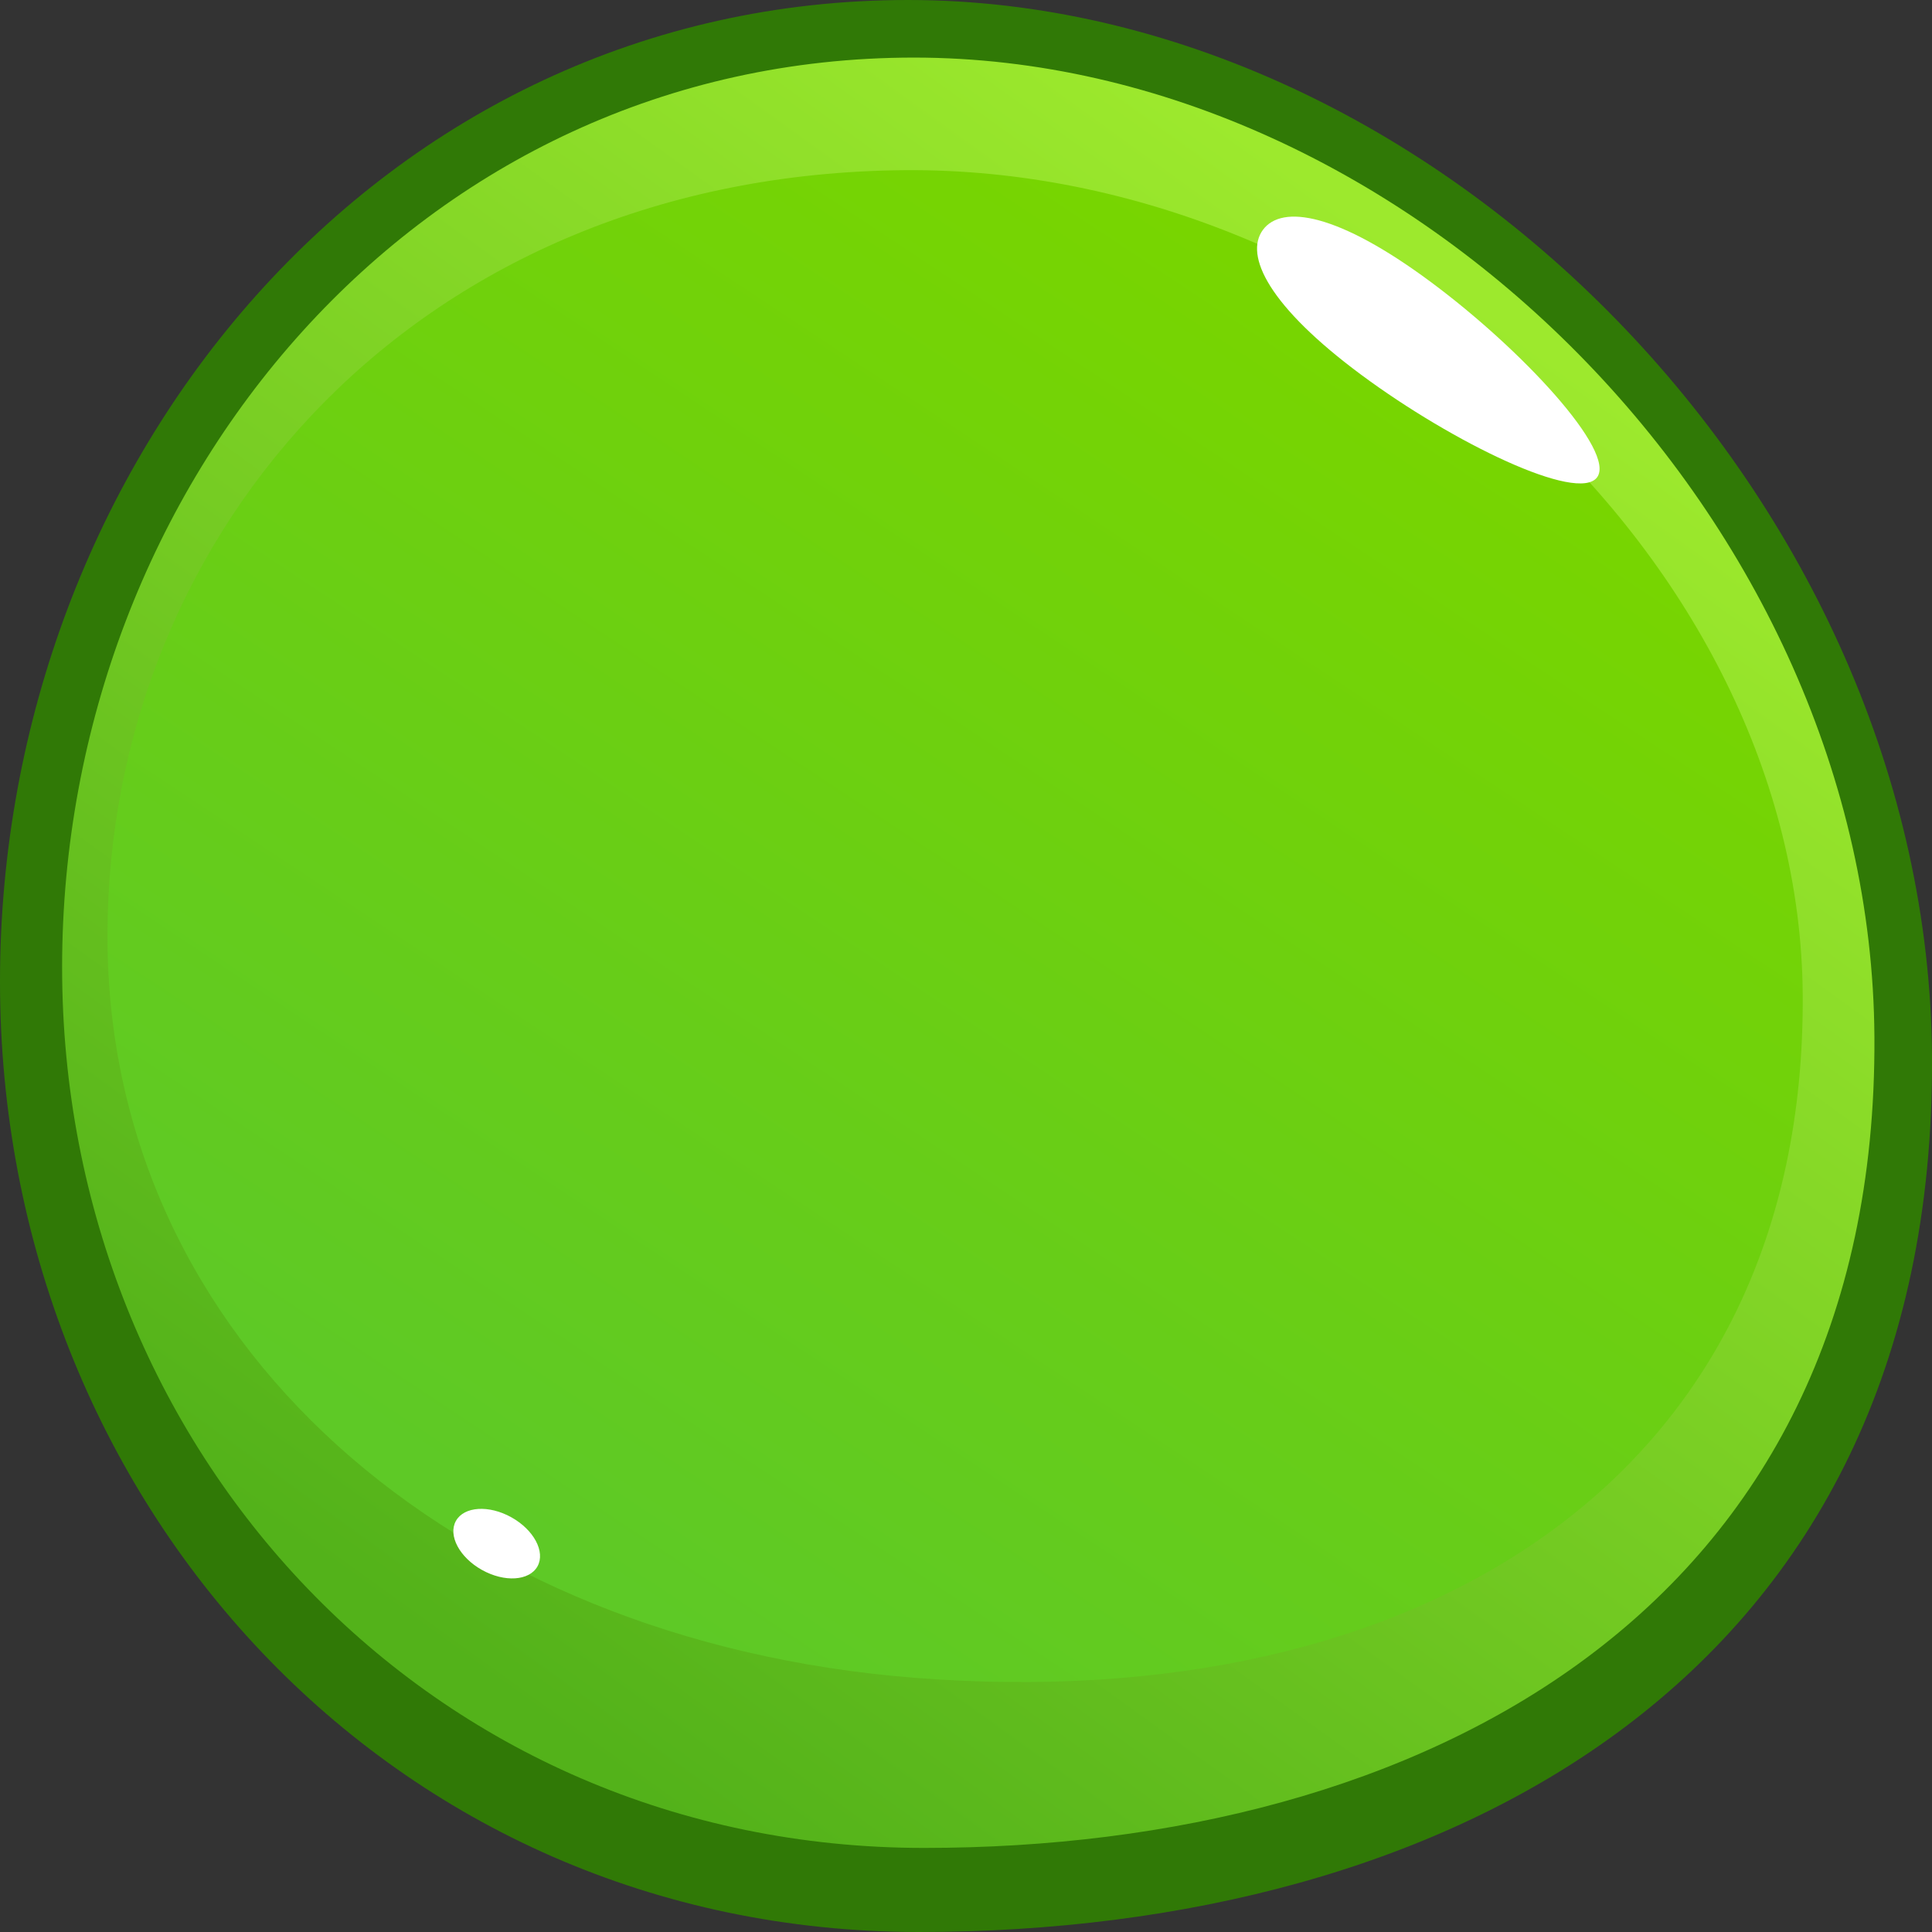 <svg xmlns="http://www.w3.org/2000/svg" width="256" height="256" baseProfile="tiny-ps" version="1.2" viewBox="0 0 256 256"><rect x="0" y="0" width="256" height="256" fill="#333333" stroke="none"/><title>Green</title><defs><linearGradient id="grd1" x1="190.44" x2="58.636" y1="35.856" y2="218.762" gradientUnits="userSpaceOnUse"><stop offset="0" stop-color="#9de92d"/><stop offset="1" stop-color="#53b21a"/></linearGradient><linearGradient id="grd2" x1="179.549" x2="72.485" y1="43.368" y2="204.933" gradientUnits="userSpaceOnUse"><stop offset="0" stop-color="#78d500"/><stop offset="1" stop-color="#5ec926"/></linearGradient></defs><style>.shp0{fill:#307906}.shp1{fill:url(#grd1)}.shp2{fill:url(#grd2)}.shp3{fill:#fff}</style><g id="Green"><path id="Ellipse" d="M0 130.05C0 61.03 50.43 0 120.33 0C190.23 0 255.57 66.4 256 140.03C256.48 222.32 191.66 256 121.77 256C51.87 256 0 199.08 0 130.05Z" class="shp0"/><path id="Ellipse" d="M8.23 128.15C8.23 64.19 55.54 7.63 121.1 7.63C186.67 7.63 247.96 69.16 248.37 137.39C248.82 213.64 188.02 244.86 122.45 244.86C56.89 244.86 8.23 192.11 8.23 128.15Z" class="shp1"/><path id="Ellipse" d="M14.24 124.04C14.24 70.18 55.61 23.1 119.83 22.55C181.16 22.03 238.5 74.37 238.87 131.82C239.3 196.03 187.92 227.6 121.09 222.31C59.95 217.47 14.24 177.89 14.24 124.04Z" class="shp2"/><g id="Layer 8"><path id="Layer 6" d="M189.53 37.32C201.75 46.37 214.15 59.84 211.62 63.25C209.09 66.66 192.6 58.72 180.38 49.67C168.17 40.62 164.83 33.86 167.35 30.45C169.88 27.04 177.32 28.27 189.53 37.32Z" class="shp3"/><path id="Layer 7" d="M67.76 201.05C70.74 202.71 72.29 205.62 71.22 207.55C70.14 209.48 66.85 209.69 63.87 208.03C60.89 206.37 59.34 203.46 60.41 201.53C61.49 199.6 64.78 199.39 67.76 201.05Z" class="shp3"/></g></g></svg>